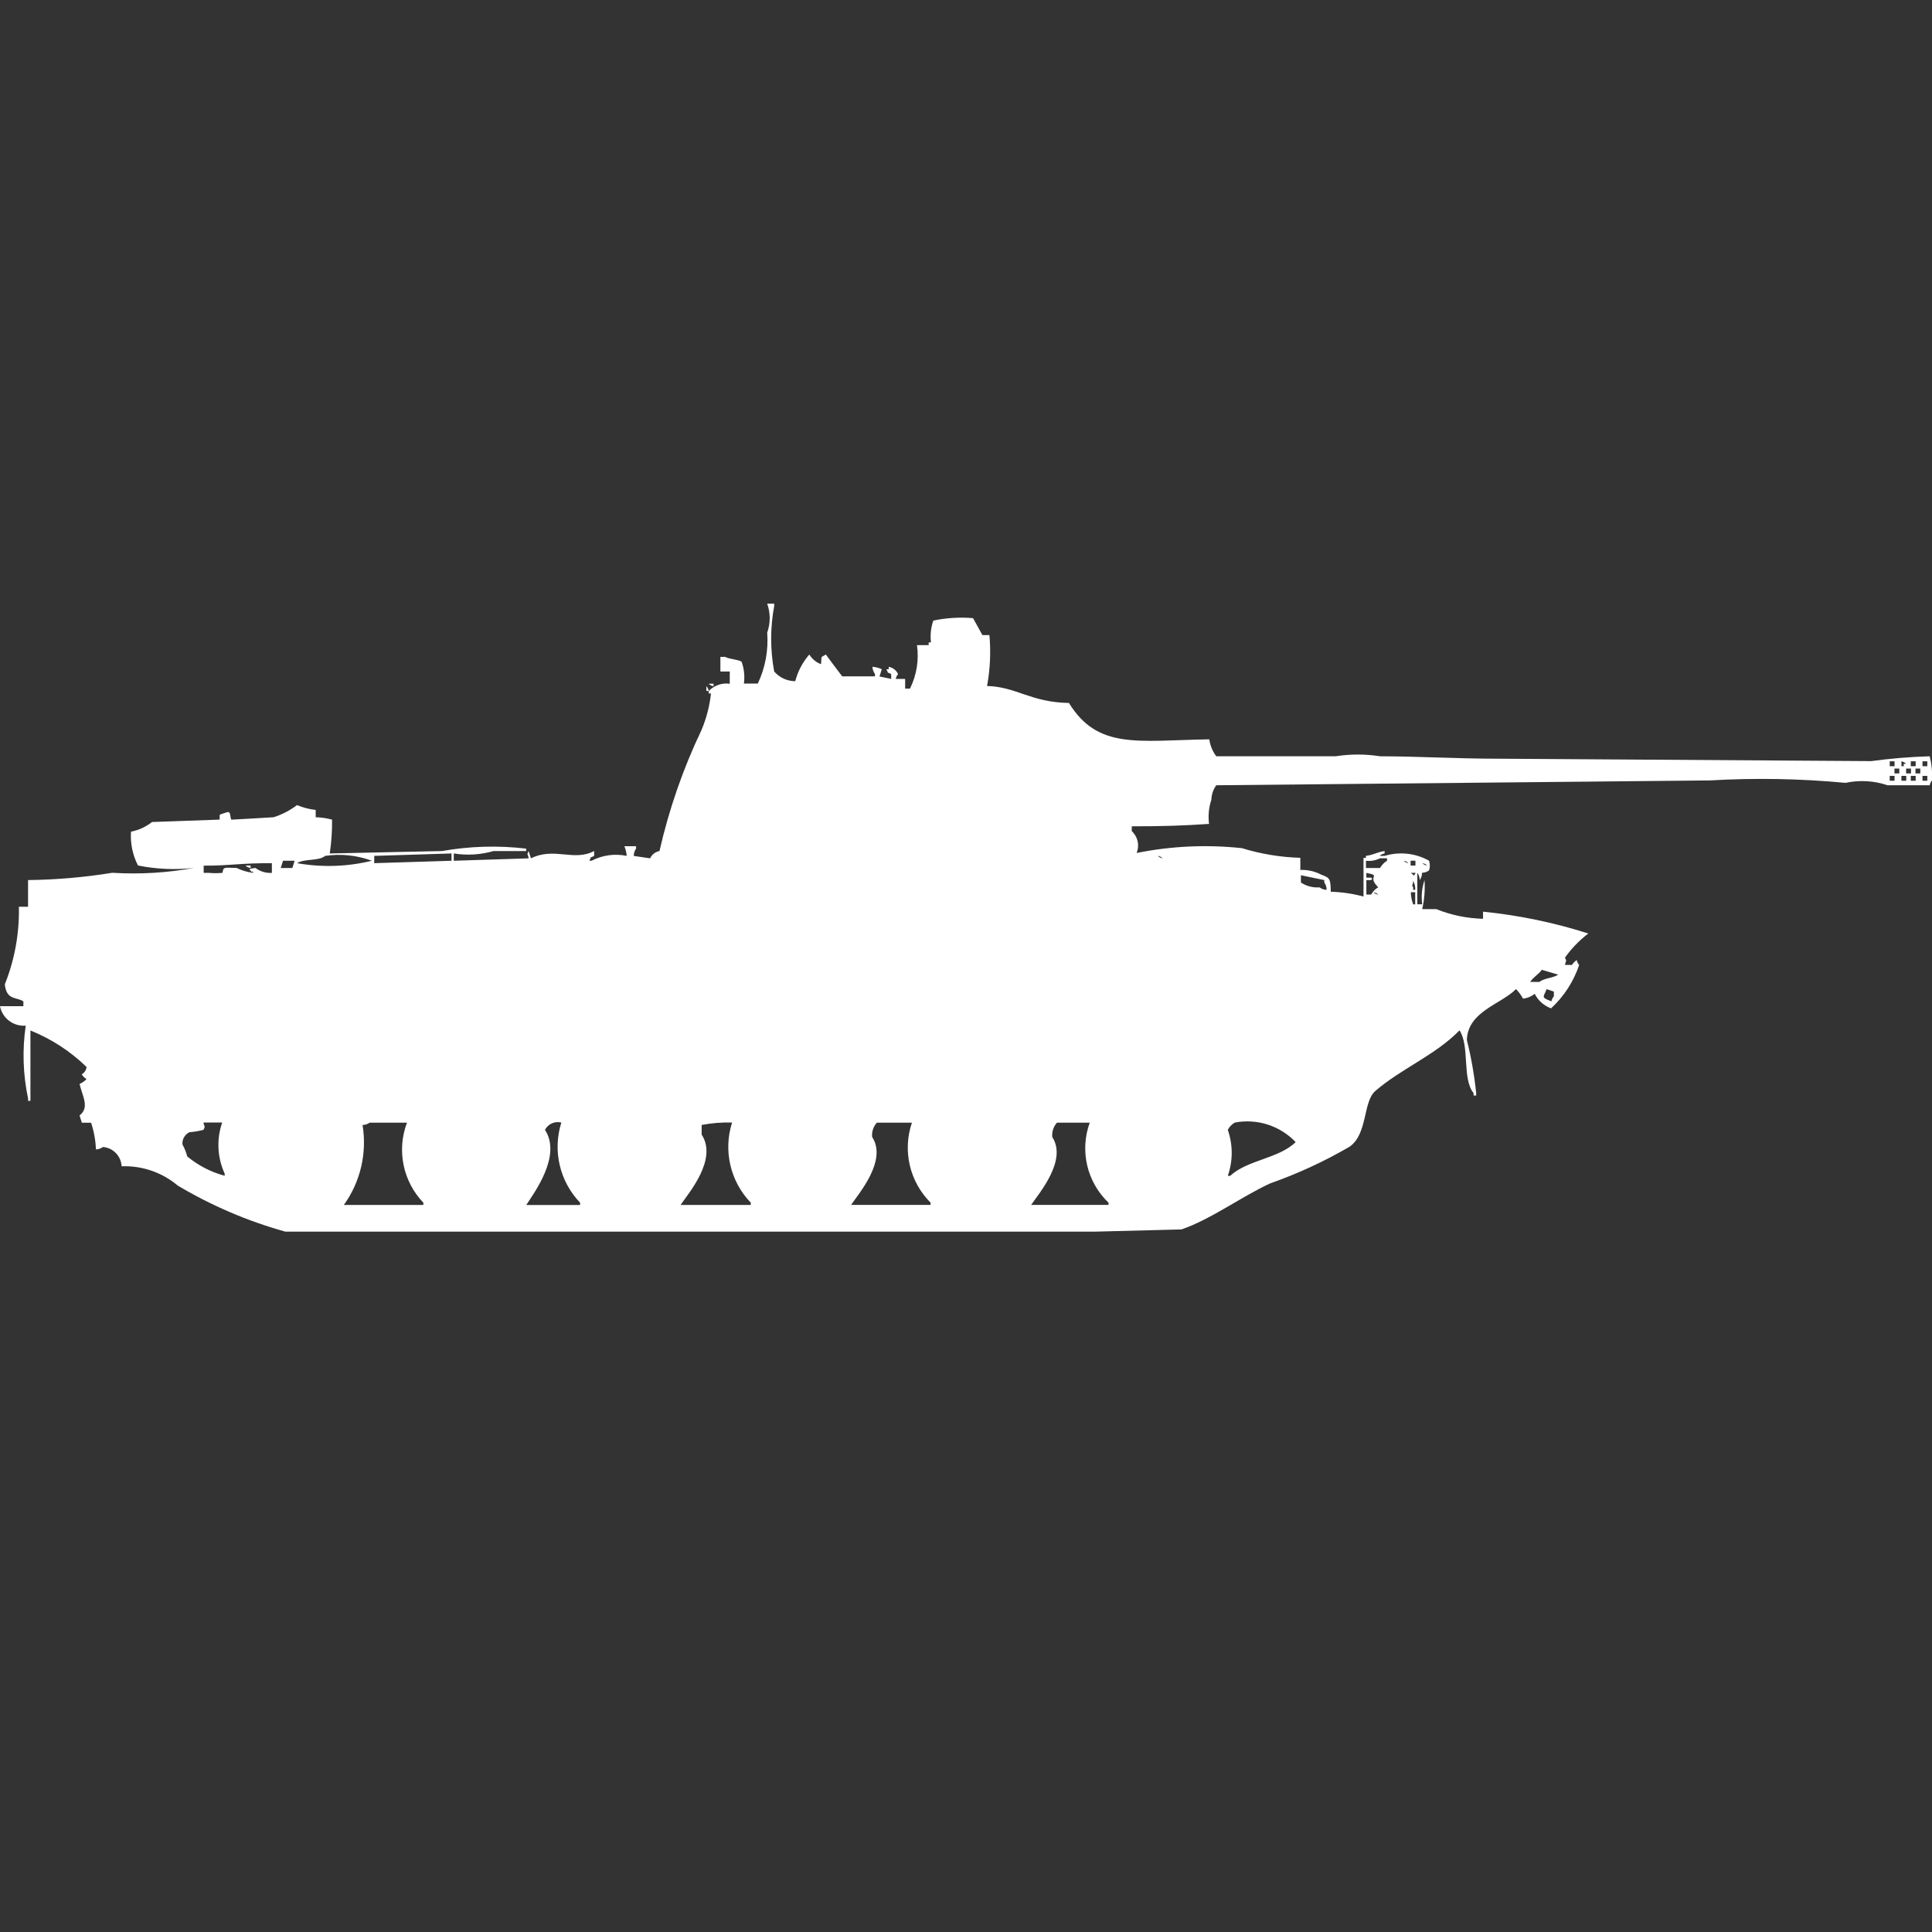<?xml version="1.0" encoding="utf-8"?>
<!-- Generator: Adobe Illustrator 16.0.0, SVG Export Plug-In . SVG Version: 6.00 Build 0)  -->
<!DOCTYPE svg PUBLIC "-//W3C//DTD SVG 1.1//EN" "http://www.w3.org/Graphics/SVG/1.1/DTD/svg11.dtd">
<svg version="1.1" id="Layer_1" xmlns="http://www.w3.org/2000/svg" xmlns:xlink="http://www.w3.org/1999/xlink" x="0px" y="0px"
	 width="40px" height="40px" viewBox="0 0 40 40" enable-background="new 0 0 40 40" xml:space="preserve">
<rect x="0" y="0" width="40" height="40" fill="#333333" stroke="none"/>
<path id="Color_Fill_1" fill="#FFFFFF" d="M18.063,13.805c0.067,0.005,0.133,0.022,0.194,0.05l-0.048,0.151l0.242,0.05v-0.1
	c-0.119-0.065-0.033,0.021-0.1-0.1H18.4v-0.05c0.086,0.015,0.158,0.072,0.194,0.151c-0.025,0.027-0.042,0.063-0.048,0.1h0.194v0.2
	h0.1c0.138-0.278,0.189-0.592,0.145-0.9h0.242V13.3h0.048c-0.019-0.152-0.002-0.307,0.048-0.452c0.271-0.056,0.547-0.073,0.823-0.05
	l0.194,0.351h0.145c0.031,0.352,0.015,0.707-0.049,1.054c0.608,0.015,0.9,0.338,1.695,0.351c0.6,0.973,1.428,0.776,2.906,0.753
	c0.018,0.127,0.067,0.248,0.145,0.351h2.471c0.305-0.048,0.615-0.048,0.92,0c0.75,0,1.6,0.05,2.421,0.05l7.748,0.05
	c0.401-0.055,0.806-0.088,1.211-0.1c0.04,0.163,0.057,0.332,0.048,0.5c-0.025,0.027-0.043,0.063-0.048,0.1H39.08
	c-0.281-0.095-0.582-0.112-0.872-0.05c-0.934-0.088-1.873-0.105-2.81-0.05l-10.217,0.1c-0.063,0.088-0.098,0.192-0.101,0.3
	c-0.054,0.161-0.07,0.332-0.048,0.5c-0.535,0.037-0.977,0.05-1.6,0.05v0.1c0.125,0.114,0.166,0.295,0.1,0.452
	c0.717-0.144,1.451-0.178,2.179-0.1c0.394,0.121,0.8,0.188,1.211,0.2v0.251c0.151-0.006,0.302,0.028,0.437,0.1
	c0.185,0.063,0.188,0.1,0.193,0.351c0.229,0.007,0.457,0.04,0.678,0.1v-0.8h0.05V17.72c0.184-0.026,0.2-0.07,0.387-0.1v0.05
	c-0.038,0.004-0.073,0.022-0.101,0.05h0.101c0.308-0.093,0.64-0.057,0.92,0.1c0.022,0.065,0.022,0.135,0,0.2
	c-0.042,0.032-0.093,0.049-0.146,0.05c0.002,0.054-0.016,0.107-0.047,0.151c0-0.054-0.018-0.107-0.05-0.151v0.652h0.101
	c-0.023-0.168-0.007-0.339,0.048-0.5c0.014,0.201-0.003,0.403-0.048,0.6h0.291c0.309,0.125,0.637,0.192,0.969,0.2v-0.147
	c0.74,0.074,1.471,0.226,2.179,0.452c-0.185,0.142-0.349,0.31-0.483,0.5c0.041,0.095,0.022,0.037,0,0.151h0.145
	c0.025-0.041,0.059-0.076,0.1-0.101c0.006,0.038,0.021,0.073,0.049,0.101c-0.115,0.344-0.315,0.652-0.582,0.899
	c-0.146-0.054-0.268-0.161-0.338-0.3c-0.07,0.055-0.154,0.089-0.242,0.1c-0.039-0.072-0.088-0.141-0.146-0.199
	c-0.305,0.313-1,0.461-1.017,1.054c0.09,0.361,0.154,0.729,0.193,1.1v0.05h-0.054v-0.05c-0.243-0.3-0.075-0.966-0.291-1.3
	c-0.5,0.514-1.2,0.787-1.743,1.255c-0.26,0.224-0.154,0.888-0.533,1.154c-0.521,0.304-1.072,0.558-1.642,0.759
	c-0.587,0.268-1.231,0.747-1.84,0.954L22.663,25.5H5.908c-0.782-0.218-1.531-0.539-2.228-0.954
	c-0.324-0.273-0.739-0.416-1.162-0.399c-0.011-0.212-0.176-0.383-0.387-0.4c-0.042,0.031-0.092,0.049-0.145,0.05
	c-0.007-0.188-0.041-0.374-0.1-0.552H1.695l-0.048-0.151c0.209-0.163,0.067-0.381,0-0.651c0.054-0.025,0.103-0.059,0.145-0.101
	c-0.041-0.024-0.075-0.06-0.1-0.1c0.056-0.03,0.094-0.087,0.1-0.151c-0.334-0.326-0.729-0.582-1.162-0.756v1.456H0.581v-0.05
	c-0.105-0.495-0.122-1.006-0.048-1.506C0.279,21.256,0.049,21.082,0,20.832h0.484v-0.1c-0.145-0.096-0.35-0.017-0.384-0.353
	c0.204-0.511,0.303-1.057,0.291-1.606h0.19v-0.552c0.584-0.007,1.167-0.057,1.743-0.151c0.567,0.035,1.136,0.002,1.695-0.101
	c-0.388,0.044-0.78,0.027-1.162-0.05c-0.111-0.216-0.161-0.458-0.145-0.7c0.159-0.031,0.308-0.1,0.436-0.2l1.4-0.05v-0.1
	c0.029-0.015,0.145-0.05,0.145-0.05c0.1-0.041,0.064,0.131,0.1,0.151c0,0,0.806-0.043,0.872-0.05
	c0.174-0.056,0.338-0.14,0.484-0.251c0.124,0.051,0.254,0.085,0.387,0.1v0.151c0.114,0.003,0.229,0.02,0.339,0.05
	c0.003,0.234-0.013,0.468-0.048,0.7l2.324-0.05c0.576-0.102,1.163-0.119,1.743-0.05v0.05h-0.676
	c-0.267,0.077-0.548,0.094-0.823,0.05v0.151l1.55-0.05c-0.019-0.114-0.044-0.054,0-0.151l0.048,0.151
	c0.484-0.241,0.883,0.072,1.308-0.151v0.1c-0.119,0.065-0.033-0.022-0.1,0.1h0.048c0.224-0.116,0.479-0.151,0.726-0.1
	c-0.005-0.069-0.021-0.136-0.048-0.2h0.242v0.05c-0.031,0.044-0.048,0.097-0.048,0.151l0.339,0.05
	c0.036-0.079,0.108-0.135,0.194-0.151c0.197-0.867,0.489-1.708,0.872-2.51c0.1-0.241,0.166-0.494,0.194-0.753h-0.047v-0.05
	c0.113-0.117,0.275-0.173,0.436-0.151v-0.253h-0.194V13.6h0.1c0.068,0.044,0.272,0.054,0.339,0.1
	c0.052,0.145,0.068,0.299,0.048,0.452h0.288c0.155-0.329,0.222-0.692,0.194-1.054c0.069-0.194,0.069-0.406,0-0.6h0.145v0.05
	c-0.084,0.448-0.084,0.907,0,1.355c0.11,0.127,0.269,0.2,0.436,0.2c0.053-0.204,0.152-0.393,0.291-0.552
	c0.056,0.092,0.142,0.163,0.242,0.2c0.02-0.18-0.023-0.126,0.1-0.2c0.109,0.147,0.227,0.308,0.339,0.452h0.678v-0.05
	C18.083,13.91,18.065,13.858,18.063,13.805z M14.673,14.156h0.1v0.05C14.735,14.202,14.699,14.184,14.673,14.156z M14.625,14.206
	c0.026,0.027,0.043,0.063,0.048,0.1h-0.048V14.206z M39.125,15.762v0.101h0.1v-0.101H39.125z M39.367,15.762v0.101h0.048v-0.05
	h0.048c-0.025-0.025-0.057-0.042-0.092-0.049L39.367,15.762z M39.561,15.762v0.101h0.101v-0.101H39.561z M39.803,15.762v0.101h0.1
	v-0.101H39.803z M39.223,15.913v0.1h0.1v-0.1H39.223z M39.464,15.913v0.1h0.101v-0.1H39.464z M39.658,15.913v0.1h0.1v-0.1H39.658z
	 M39.125,16.064v0.1h0.1v-0.1H39.125z M39.367,16.064v0.1h0.1v-0.1H39.367z M39.561,16.064v0.1h0.101v-0.1H39.561z M39.803,16.064
	v0.1h0.1v-0.1H39.803z M7.748,17.72v0.151l1.6-0.05V17.67L7.748,17.72z M6.731,17.72C6.6,17.833,6.3,17.772,6.15,17.871
	c0.515,0.091,1.042,0.074,1.55-0.05C7.391,17.707,7.058,17.672,6.731,17.72z M23.971,17.72c0.027,0.027,0.063,0.045,0.1,0.05
	C24.044,17.743,24.009,17.725,23.971,17.72z M28.281,17.82v0.151h0.291c0.035-0.061,0.085-0.113,0.145-0.151v-0.05H28.57
	c-0.089,0.045-0.189,0.063-0.289,0.051V17.82z M5.86,17.82l-0.048,0.151h0.241L6.1,17.821H5.86V17.82z M29.061,17.82
	c0.026,0.027,0.062,0.045,0.1,0.05c-0.028-0.028-0.064-0.045-0.104-0.049L29.061,17.82z M29.205,17.82v0.1h0.1v-0.1H29.2H29.205z
	 M4.217,17.92v0.151h0.1c0.097,0.01,0.194,0.01,0.291,0c0.014-0.133,0.04-0.105,0.291-0.101c0.107,0.052,0.221,0.086,0.339,0.101
	c0.01-0.07-0.04,0.02-0.048-0.05c-0.093-0.039,0.1-0.05,0.1-0.05c0.097,0.073,0.218,0.109,0.339,0.101v-0.2
	c-0.649-0.006-0.867,0.054-1.416,0.05L4.217,17.92z M29.447,17.87c0.026,0.027,0.062,0.045,0.1,0.05
	c-0.027-0.028-0.064-0.045-0.104-0.049L29.447,17.87z M5.089,17.92h0.1v0.05c-0.04-0.003-0.077-0.021-0.104-0.049L5.089,17.92z
	 M28.289,18.071v0.1h0.1c0.075,0.069-0.1,0.049-0.1,0.05v0.3h0.1c0.033-0.063,0.084-0.115,0.146-0.151
	c-0.252-0.245,0.089-0.234-0.253-0.299H28.289z M29.209,18.071c0.08,0.056,0.052,0.089,0.1,0H29.2H29.209z M27.466,18.422
	c0.001-0.054-0.016-0.107-0.048-0.151v-0.05l-0.484-0.1v0.151c0.115,0.075,0.251,0.11,0.387,0.1c0.04,0.031,0.088,0.048,0.138,0.051
	L27.466,18.422z M29.258,18.222c0,0.146-0.047,0.07,0,0.151v0.05H29.3c0.005-0.07-0.013-0.141-0.051-0.201H29.258z M28.436,18.473
	c0.026,0.027,0.062,0.044,0.1,0.05c-0.029-0.029-0.068-0.047-0.109-0.05H28.436z M29.21,18.473c0.001,0.085,0.018,0.17,0.048,0.251
	H29.3v-0.251h-0.1H29.21z M31.922,20.079c-0.074,0.1-0.169,0.144-0.242,0.251h0.194c0.093-0.082,0.28-0.077,0.387-0.151
	L31.922,20.079z M32.021,20.479c-0.06,0.164-0.131,0.168,0.101,0.252c0.005-0.038,0.022-0.073,0.049-0.101v-0.1L32.021,20.479z
	 M4.6,23.241H4.213c0.019,0.114,0.044,0.054,0,0.151c-0.095,0.025-0.192,0.042-0.291,0.049c-0.095,0.047-0.153,0.146-0.145,0.252
	c0.043,0.079,0.077,0.164,0.1,0.25c0.227,0.188,0.491,0.324,0.775,0.4V24.3C4.499,23.967,4.48,23.588,4.6,23.241z M7.506,23.291
	c0.096,0.582-0.043,1.178-0.387,1.656h1.646V24.9c-0.423-0.441-0.555-1.085-0.339-1.656H7.651
	C7.609,23.275,7.558,23.292,7.506,23.291L7.506,23.291z M11.622,23.241c-0.134-0.034-0.274,0.028-0.339,0.151
	c0.353,0.539-0.23,1.31-0.387,1.556h1.114V24.9C11.587,24.459,11.438,23.823,11.622,23.241z M15.157,23.241
	c-0.211-0.007-0.423,0.011-0.63,0.05v0.2c0.338,0.515-0.278,1.22-0.436,1.456h1.453V24.9C15.12,24.461,14.971,23.823,15.157,23.241z
	 M18.157,23.241c-0.075,0.081-0.112,0.19-0.1,0.3c0.319,0.486-0.283,1.177-0.436,1.405h1.646V24.9
	c-0.435-0.434-0.584-1.076-0.387-1.656h-0.72L18.157,23.241z M21.886,23.241c-0.075,0.081-0.11,0.19-0.1,0.3
	c0.317,0.486-0.283,1.175-0.437,1.405h1.601V24.9c-0.446-0.427-0.599-1.076-0.388-1.656h-0.674L21.886,23.241z M25.566,23.241
	c-0.063,0.036-0.112,0.088-0.146,0.151c0.108,0.309,0.108,0.645,0,0.953h0.049c0.36-0.334,1.007-0.356,1.356-0.699
	c-0.324-0.34-0.797-0.492-1.258-0.405H25.566z"/>
</svg>
